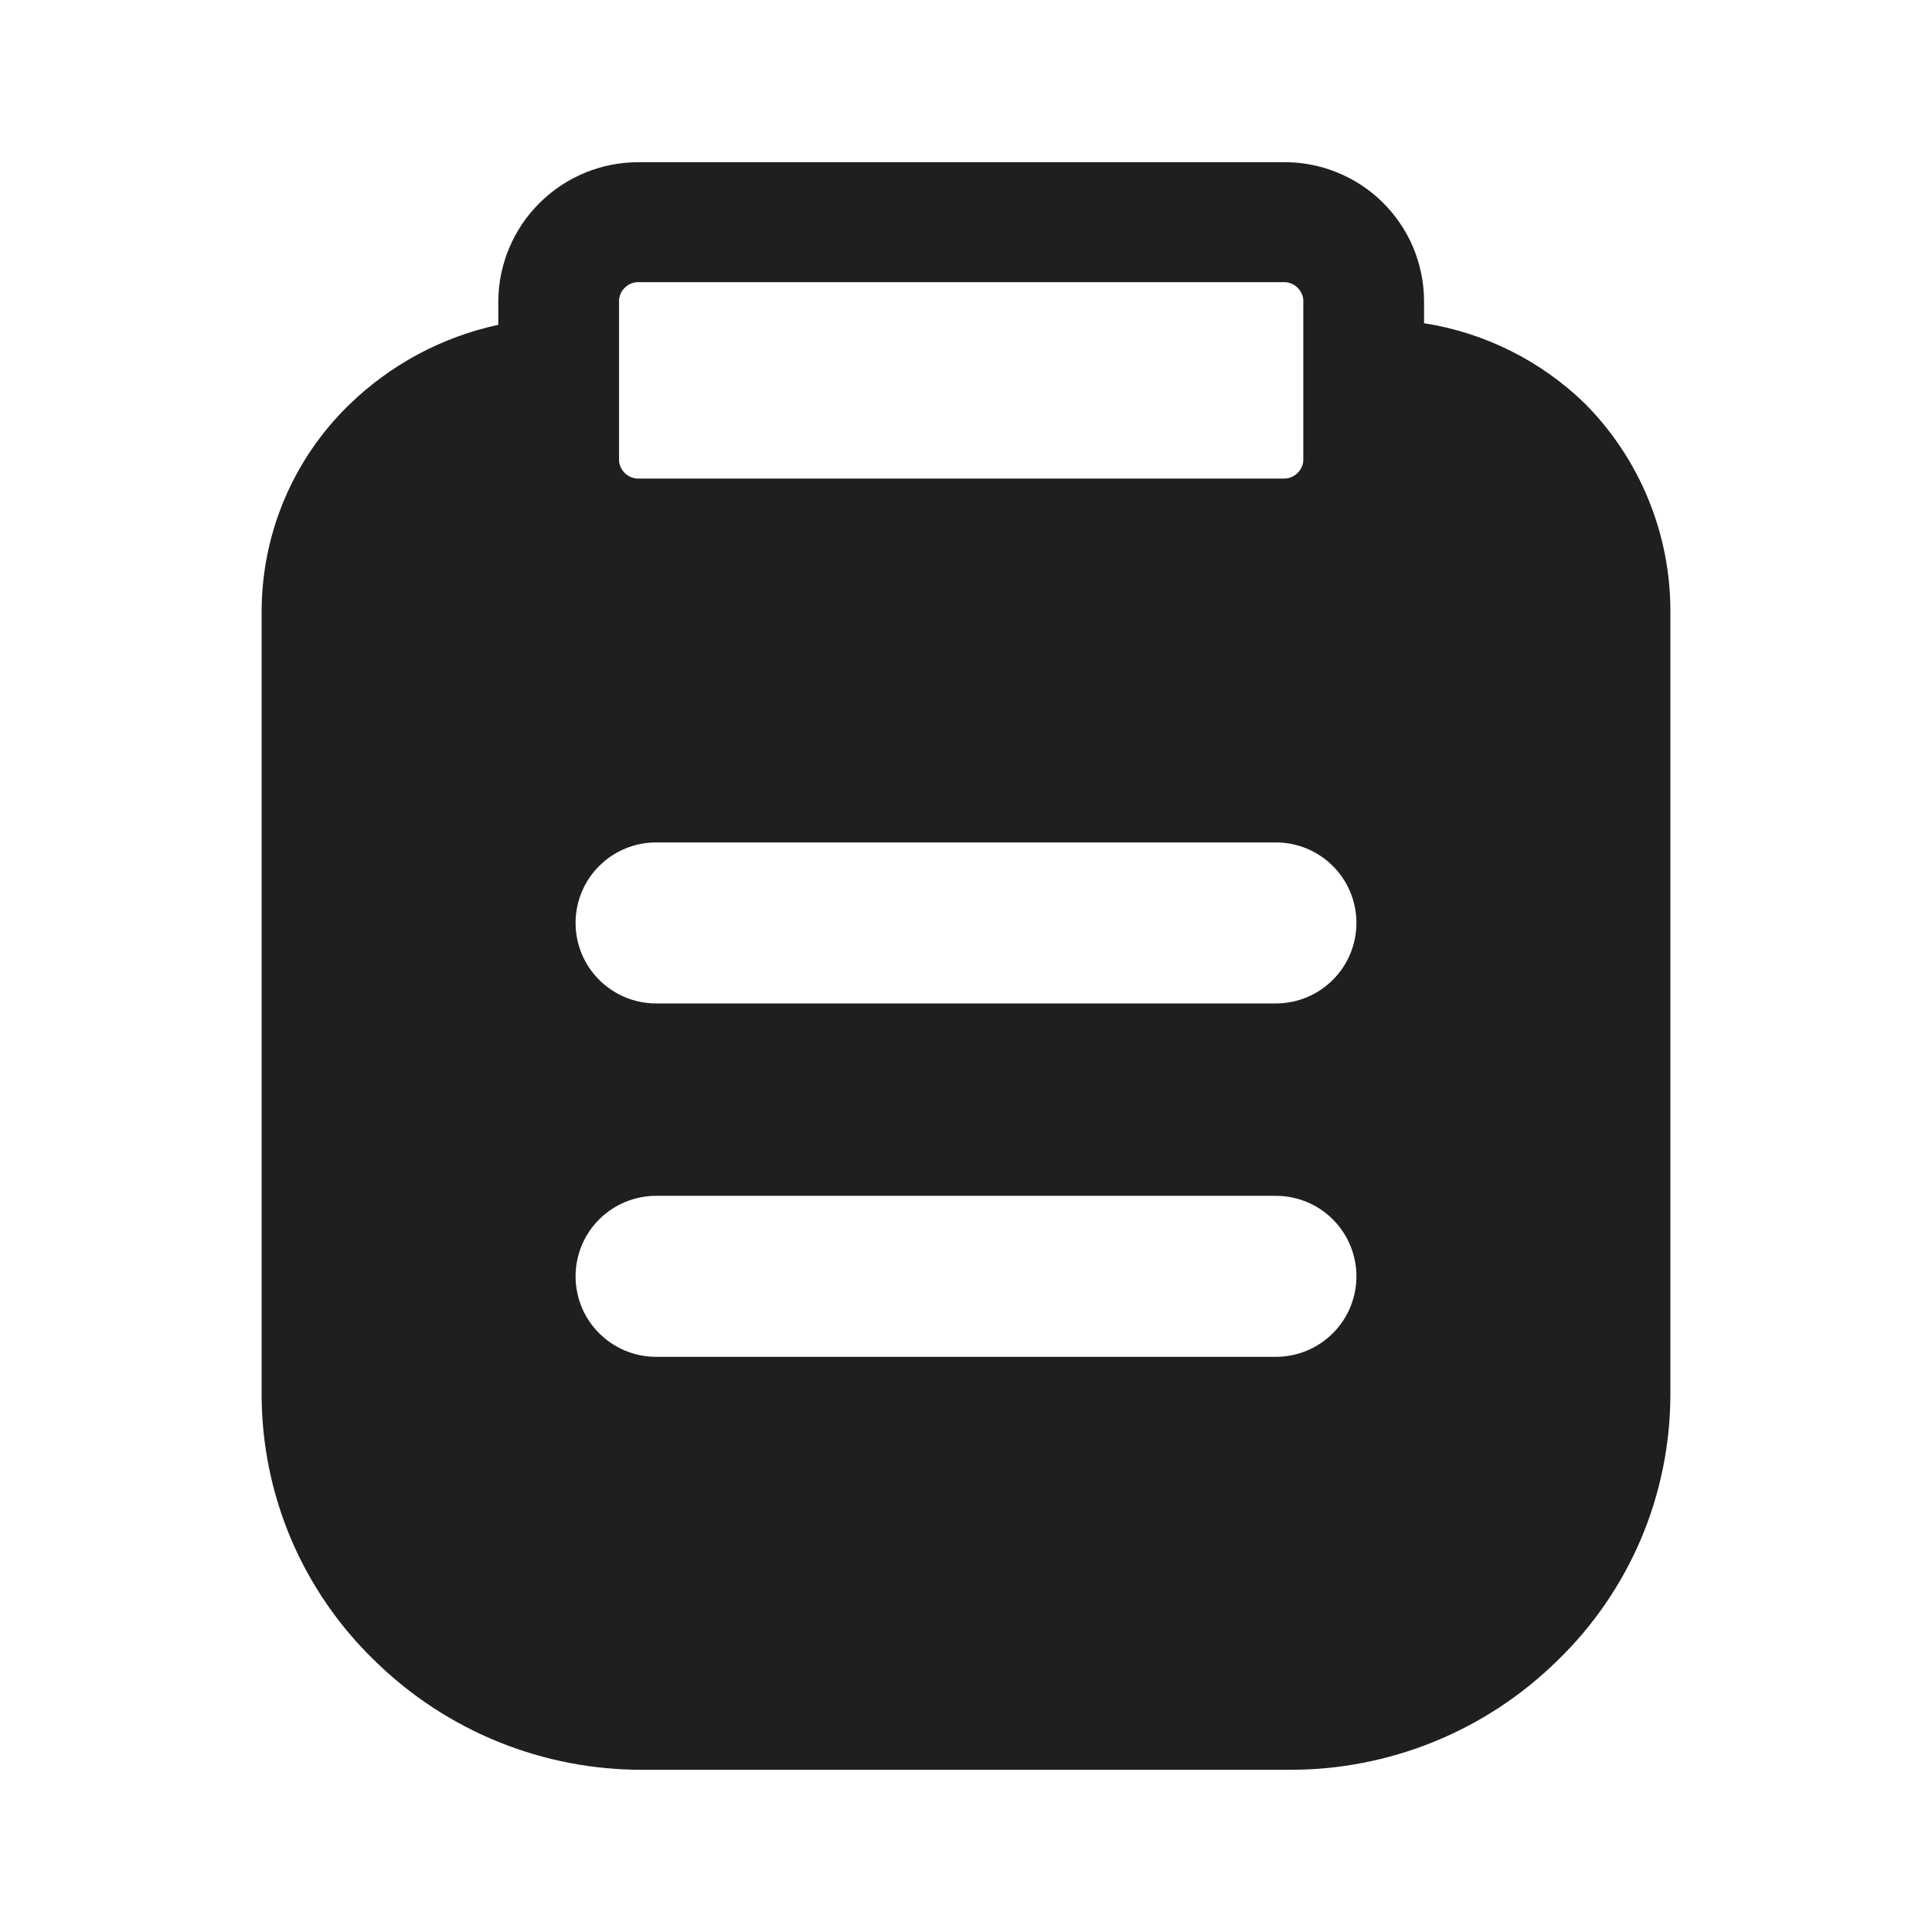<svg width="24" height="24" viewBox="0 0 24 24" fill="none" xmlns="http://www.w3.org/2000/svg">
<path d="M19.69 5.015C19.143 4.482 18.444 4.133 17.69 4.015V3.735C17.689 3.507 17.642 3.281 17.554 3.071C17.465 2.861 17.335 2.671 17.173 2.511C17.01 2.351 16.817 2.225 16.606 2.14C16.394 2.055 16.168 2.012 15.94 2.015H7.94C7.48 2.012 7.038 2.192 6.71 2.514C6.382 2.836 6.195 3.275 6.19 3.735V4.035C5.488 4.186 4.843 4.533 4.33 5.035C3.986 5.371 3.713 5.772 3.528 6.215C3.342 6.658 3.248 7.135 3.25 7.615V17.335C3.252 17.949 3.377 18.556 3.617 19.122C3.858 19.687 4.209 20.198 4.65 20.625C5.543 21.504 6.747 21.993 8 21.985H16C17.253 21.993 18.458 21.504 19.35 20.625C19.791 20.198 20.142 19.687 20.383 19.122C20.623 18.556 20.748 17.949 20.75 17.335V7.605C20.754 6.635 20.373 5.704 19.69 5.015ZM7.69 3.725C7.695 3.663 7.724 3.606 7.771 3.565C7.817 3.524 7.878 3.502 7.94 3.505H15.94C16.002 3.502 16.063 3.524 16.109 3.565C16.156 3.606 16.185 3.663 16.19 3.725V5.725C16.185 5.787 16.156 5.844 16.109 5.885C16.063 5.926 16.002 5.948 15.94 5.945H7.94C7.878 5.948 7.817 5.926 7.771 5.885C7.724 5.844 7.695 5.787 7.69 5.725V3.725ZM15.85 16.855H8.15C7.885 16.855 7.631 16.75 7.443 16.562C7.255 16.375 7.15 16.12 7.15 15.855C7.15 15.59 7.255 15.335 7.443 15.148C7.631 14.96 7.885 14.855 8.15 14.855H15.85C16.115 14.855 16.37 14.96 16.557 15.148C16.745 15.335 16.85 15.59 16.85 15.855C16.85 16.12 16.745 16.375 16.557 16.562C16.37 16.75 16.115 16.855 15.85 16.855ZM15.85 12.465H8.15C7.885 12.465 7.631 12.36 7.443 12.172C7.255 11.985 7.15 11.73 7.15 11.465C7.15 11.2 7.255 10.945 7.443 10.758C7.631 10.57 7.885 10.465 8.15 10.465H15.85C16.115 10.465 16.37 10.57 16.557 10.758C16.745 10.945 16.85 11.2 16.85 11.465C16.85 11.73 16.745 11.985 16.557 12.172C16.37 12.36 16.115 12.465 15.85 12.465Z" fill="#1F1F1F"/>
</svg>
